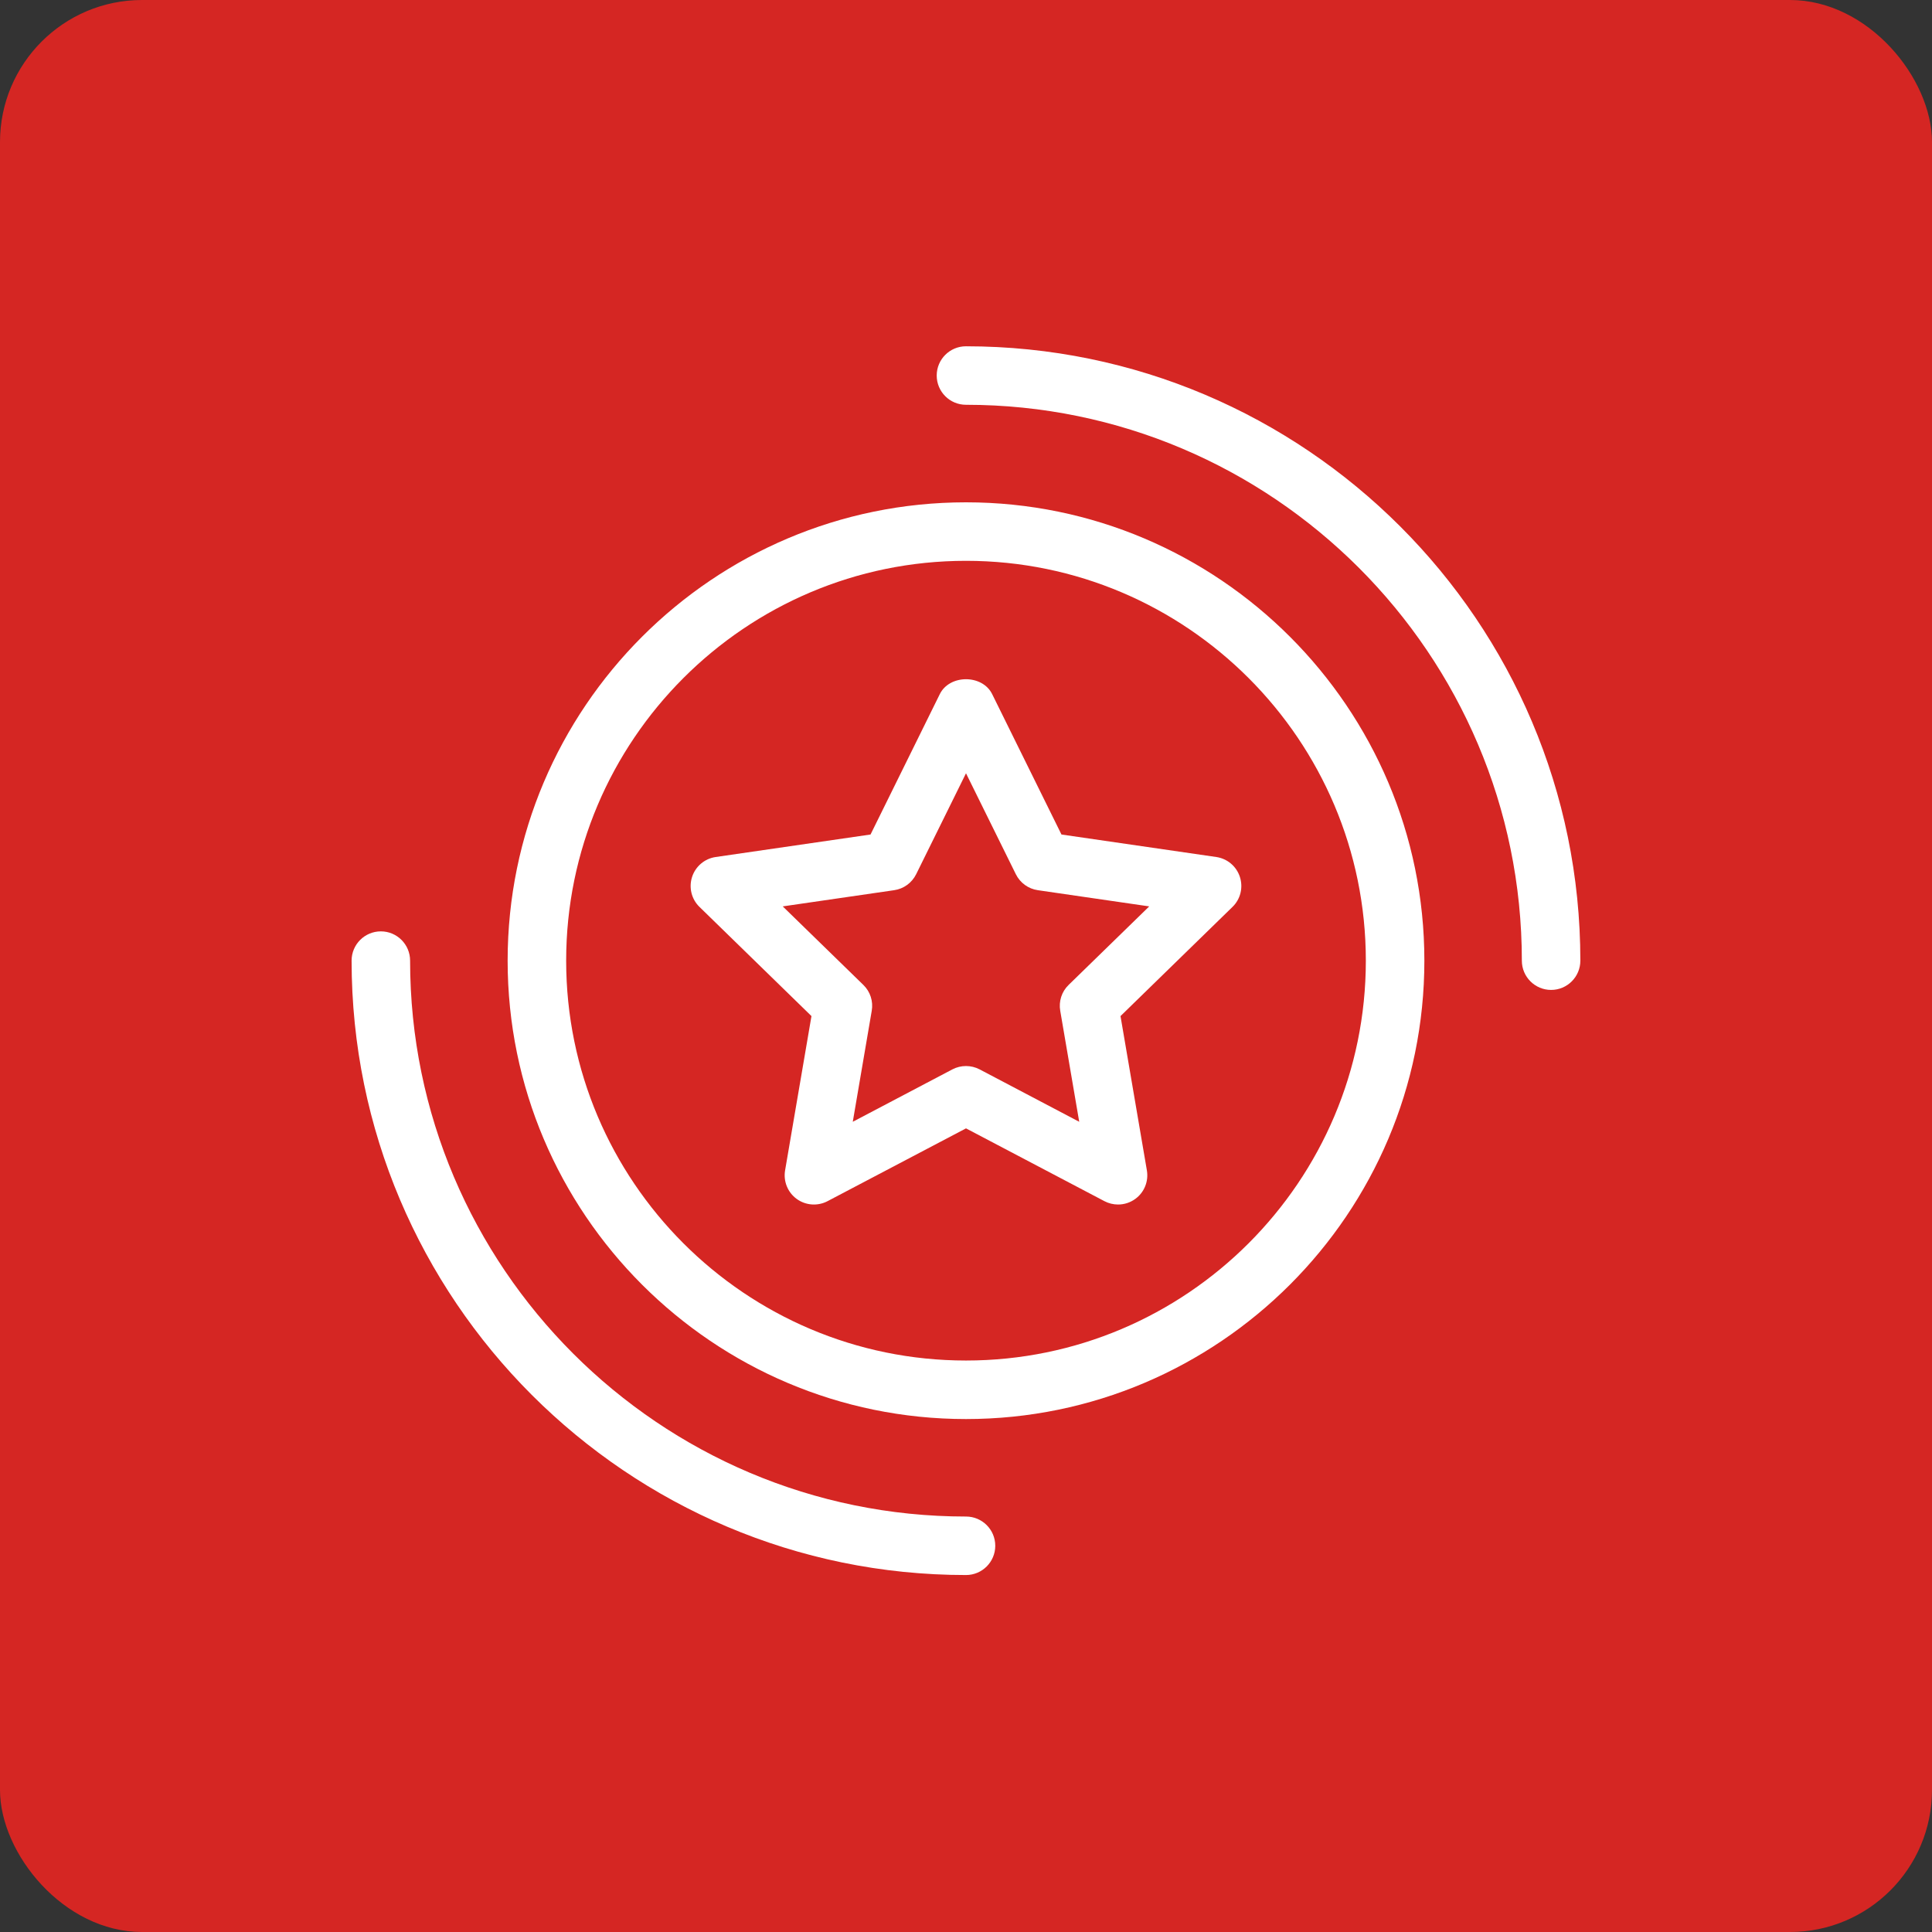 <svg width="68" height="68" viewBox="0 0 68 68" fill="none" xmlns="http://www.w3.org/2000/svg">
<rect x="0" y="0" width="68" height="68" fill="#333333" stroke="none"/>
<rect width="68" height="68" rx="5" fill="#D52623"/>
<path d="M33.998 12.188C33.43 12.188 32.969 12.649 32.969 13.217C32.969 13.786 33.43 14.247 33.998 14.247C44.787 14.247 53.564 23.024 53.564 33.812C53.564 34.381 54.025 34.842 54.594 34.842C55.162 34.842 55.623 34.381 55.623 33.812C55.623 21.888 45.924 12.188 33.998 12.188Z" fill="white"/>
<path d="M34 53.377C23.212 53.377 14.434 44.599 14.434 33.811C14.434 33.242 13.973 32.781 13.405 32.781C12.836 32.781 12.375 33.242 12.375 33.811C12.375 45.735 22.075 55.436 34 55.436C34.569 55.436 35.03 54.975 35.03 54.406C35.03 53.838 34.569 53.377 34 53.377Z" fill="white"/>
<path d="M34 17.68C25.105 17.68 17.867 24.918 17.867 33.813C17.867 42.708 25.105 49.946 34 49.946C42.895 49.946 50.133 42.708 50.133 33.813C50.133 24.918 42.895 17.68 34 17.68ZM34 47.886C26.239 47.886 19.927 41.573 19.927 33.813C19.927 26.052 26.239 19.739 34 19.739C41.761 19.739 48.073 26.052 48.073 33.813C48.073 41.573 41.761 47.886 34 47.886Z" fill="white"/>
<path d="M42.809 30.164L37.36 29.372L34.922 24.433C34.579 23.731 33.42 23.731 33.077 24.433L30.64 29.372L25.19 30.164C24.802 30.22 24.48 30.492 24.359 30.865C24.238 31.238 24.338 31.647 24.619 31.92L28.561 35.763L27.633 41.191C27.566 41.577 27.725 41.969 28.041 42.198C28.357 42.429 28.781 42.459 29.127 42.277L34 39.715L38.872 42.277C39.022 42.356 39.189 42.395 39.352 42.395C39.567 42.395 39.779 42.329 39.958 42.198C40.275 41.969 40.433 41.577 40.366 41.191L39.438 35.763L43.38 31.92C43.662 31.647 43.761 31.238 43.64 30.865C43.52 30.492 43.198 30.22 42.809 30.164ZM37.612 34.666C37.368 34.902 37.258 35.244 37.317 35.578L37.985 39.483L34.48 37.639C34.33 37.56 34.163 37.521 34 37.521C33.836 37.521 33.67 37.56 33.52 37.639L30.015 39.483L30.682 35.578C30.741 35.244 30.631 34.902 30.387 34.666L27.55 31.902L31.471 31.332C31.806 31.284 32.096 31.073 32.246 30.769L34 27.217L35.754 30.769C35.904 31.073 36.193 31.284 36.529 31.332L40.449 31.902L37.612 34.666Z" fill="white"/>
</svg>

